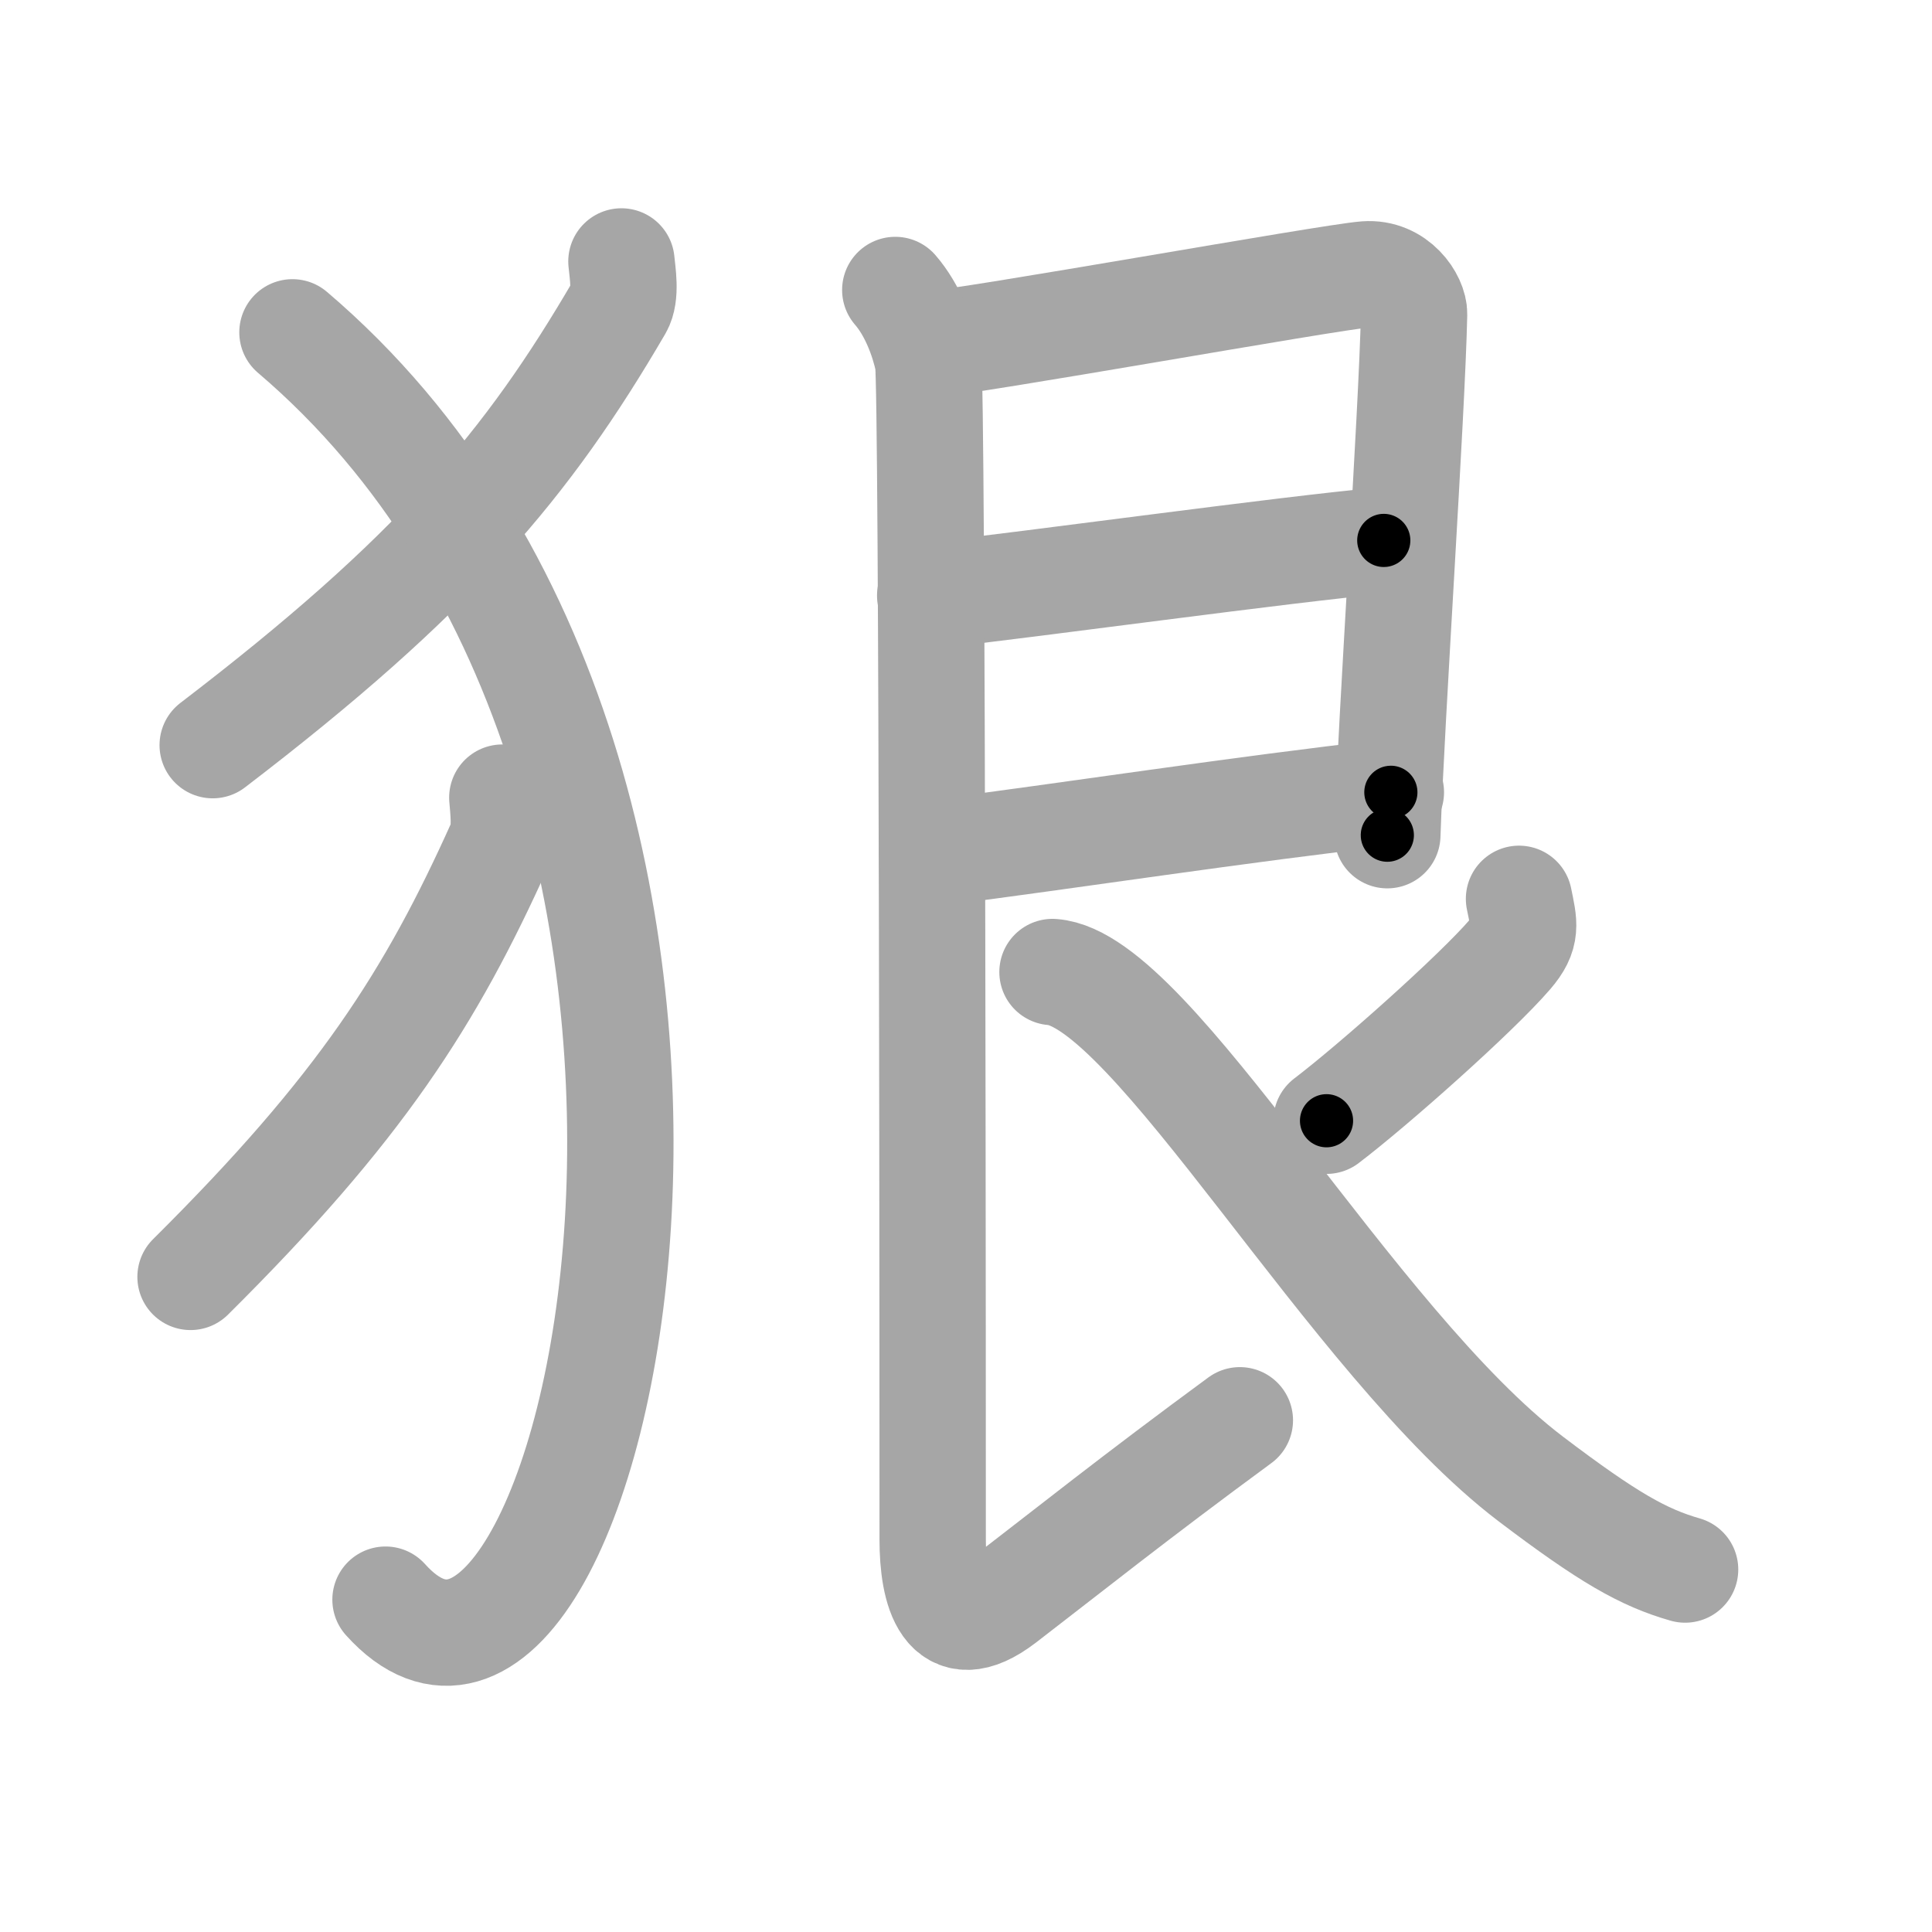 <svg xmlns="http://www.w3.org/2000/svg" viewBox="0 0 109 109" id="72e0"><g fill="none" stroke="#a6a6a6" stroke-width="6" stroke-linecap="round" stroke-linejoin="round"><g><g><path d="M35.06,14.75c0.06,0.64,0.28,1.89-0.12,2.58C29.77,26.19,24.53,32.46,12,42.04" /><path d="M16.5,18.75c30.25,25.75,16.96,84.53,5.25,71.5" /><path d="M28.34,45c0.05,0.64,0.21,1.87-0.1,2.56c-3.94,8.78-7.93,14.99-17.49,24.48" /></g><g><path d="M52.32,19.44c2.3-0.13,22.64-3.8,24.73-3.96c1.74-0.13,2.75,1.45,2.73,2.25c-0.12,5.64-1.29,22.76-1.51,29.39" /><path d="M52.48,33.6c5.77-0.63,20.04-2.61,25.59-3.11" /><path d="M52.59,48.14c7.91-1.01,17.29-2.47,25.88-3.44" /><path d="M50.51,16.36c0.99,1.14,1.59,2.78,1.85,4.02c0.26,1.24,0.26,62.12,0.26,66.49c0,2.79,0.72,5.93,3.99,3.43c3.64-2.8,7.39-5.8,13.34-10.17" /><path d="M85.7,50.71c0.29,1.43,0.48,1.99-0.51,3.14c-1.92,2.23-7.72,7.38-10.35,9.38" /><path d="M59.38,54.84C65,55.25,76.25,75.75,86.35,83.43c4.39,3.33,6.38,4.45,8.72,5.12" /></g></g></g><g fill="none" stroke="#000" stroke-width="3" stroke-linecap="round" stroke-linejoin="round"><path d="M35.06,14.75c0.06,0.64,0.28,1.89-0.12,2.58C29.77,26.19,24.53,32.46,12,42.04" stroke-dasharray="36.598" stroke-dashoffset="36.598"><animate attributeName="stroke-dashoffset" values="36.598;36.598;0" dur="0.366s" fill="freeze" begin="0s;72e0.click" /></path><path d="M16.5,18.75c30.25,25.75,16.96,84.53,5.25,71.5" stroke-dasharray="85.942" stroke-dashoffset="85.942"><animate attributeName="stroke-dashoffset" values="85.942" fill="freeze" begin="72e0.click" /><animate attributeName="stroke-dashoffset" values="85.942;85.942;0" keyTimes="0;0.362;1" dur="1.012s" fill="freeze" begin="0s;72e0.click" /></path><path d="M28.34,45c0.05,0.64,0.21,1.87-0.1,2.56c-3.94,8.78-7.93,14.99-17.49,24.48" stroke-dasharray="32.88" stroke-dashoffset="32.88"><animate attributeName="stroke-dashoffset" values="32.88" fill="freeze" begin="72e0.click" /><animate attributeName="stroke-dashoffset" values="32.88;32.88;0" keyTimes="0;0.755;1" dur="1.341s" fill="freeze" begin="0s;72e0.click" /></path><path d="M52.32,19.44c2.3-0.13,22.64-3.8,24.73-3.96c1.74-0.13,2.75,1.45,2.73,2.25c-0.12,5.64-1.29,22.76-1.51,29.39" stroke-dasharray="58.391" stroke-dashoffset="58.391"><animate attributeName="stroke-dashoffset" values="58.391" fill="freeze" begin="72e0.click" /><animate attributeName="stroke-dashoffset" values="58.391;58.391;0" keyTimes="0;0.697;1" dur="1.925s" fill="freeze" begin="0s;72e0.click" /></path><path d="M52.48,33.6c5.77-0.63,20.04-2.61,25.59-3.11" stroke-dasharray="25.78" stroke-dashoffset="25.78"><animate attributeName="stroke-dashoffset" values="25.78" fill="freeze" begin="72e0.click" /><animate attributeName="stroke-dashoffset" values="25.78;25.78;0" keyTimes="0;0.882;1" dur="2.183s" fill="freeze" begin="0s;72e0.click" /></path><path d="M52.59,48.14c7.91-1.01,17.29-2.47,25.88-3.44" stroke-dasharray="26.109" stroke-dashoffset="26.109"><animate attributeName="stroke-dashoffset" values="26.109" fill="freeze" begin="72e0.click" /><animate attributeName="stroke-dashoffset" values="26.109;26.109;0" keyTimes="0;0.893;1" dur="2.444s" fill="freeze" begin="0s;72e0.click" /></path><path d="M50.51,16.36c0.99,1.14,1.59,2.78,1.85,4.02c0.26,1.24,0.26,62.12,0.26,66.49c0,2.79,0.72,5.93,3.99,3.43c3.64-2.8,7.39-5.8,13.34-10.17" stroke-dasharray="95.241" stroke-dashoffset="95.241"><animate attributeName="stroke-dashoffset" values="95.241" fill="freeze" begin="72e0.click" /><animate attributeName="stroke-dashoffset" values="95.241;95.241;0" keyTimes="0;0.773;1" dur="3.16s" fill="freeze" begin="0s;72e0.click" /></path><path d="M85.7,50.71c0.29,1.43,0.48,1.99-0.51,3.14c-1.92,2.23-7.72,7.38-10.35,9.38" stroke-dasharray="17.346" stroke-dashoffset="17.346"><animate attributeName="stroke-dashoffset" values="17.346" fill="freeze" begin="72e0.click" /><animate attributeName="stroke-dashoffset" values="17.346;17.346;0" keyTimes="0;0.948;1" dur="3.333s" fill="freeze" begin="0s;72e0.click" /></path><path d="M59.38,54.84C65,55.25,76.25,75.75,86.35,83.43c4.39,3.33,6.38,4.45,8.72,5.12" stroke-dasharray="49.824" stroke-dashoffset="49.824"><animate attributeName="stroke-dashoffset" values="49.824" fill="freeze" begin="72e0.click" /><animate attributeName="stroke-dashoffset" values="49.824;49.824;0" keyTimes="0;0.87;1" dur="3.831s" fill="freeze" begin="0s;72e0.click" /></path></g></svg>